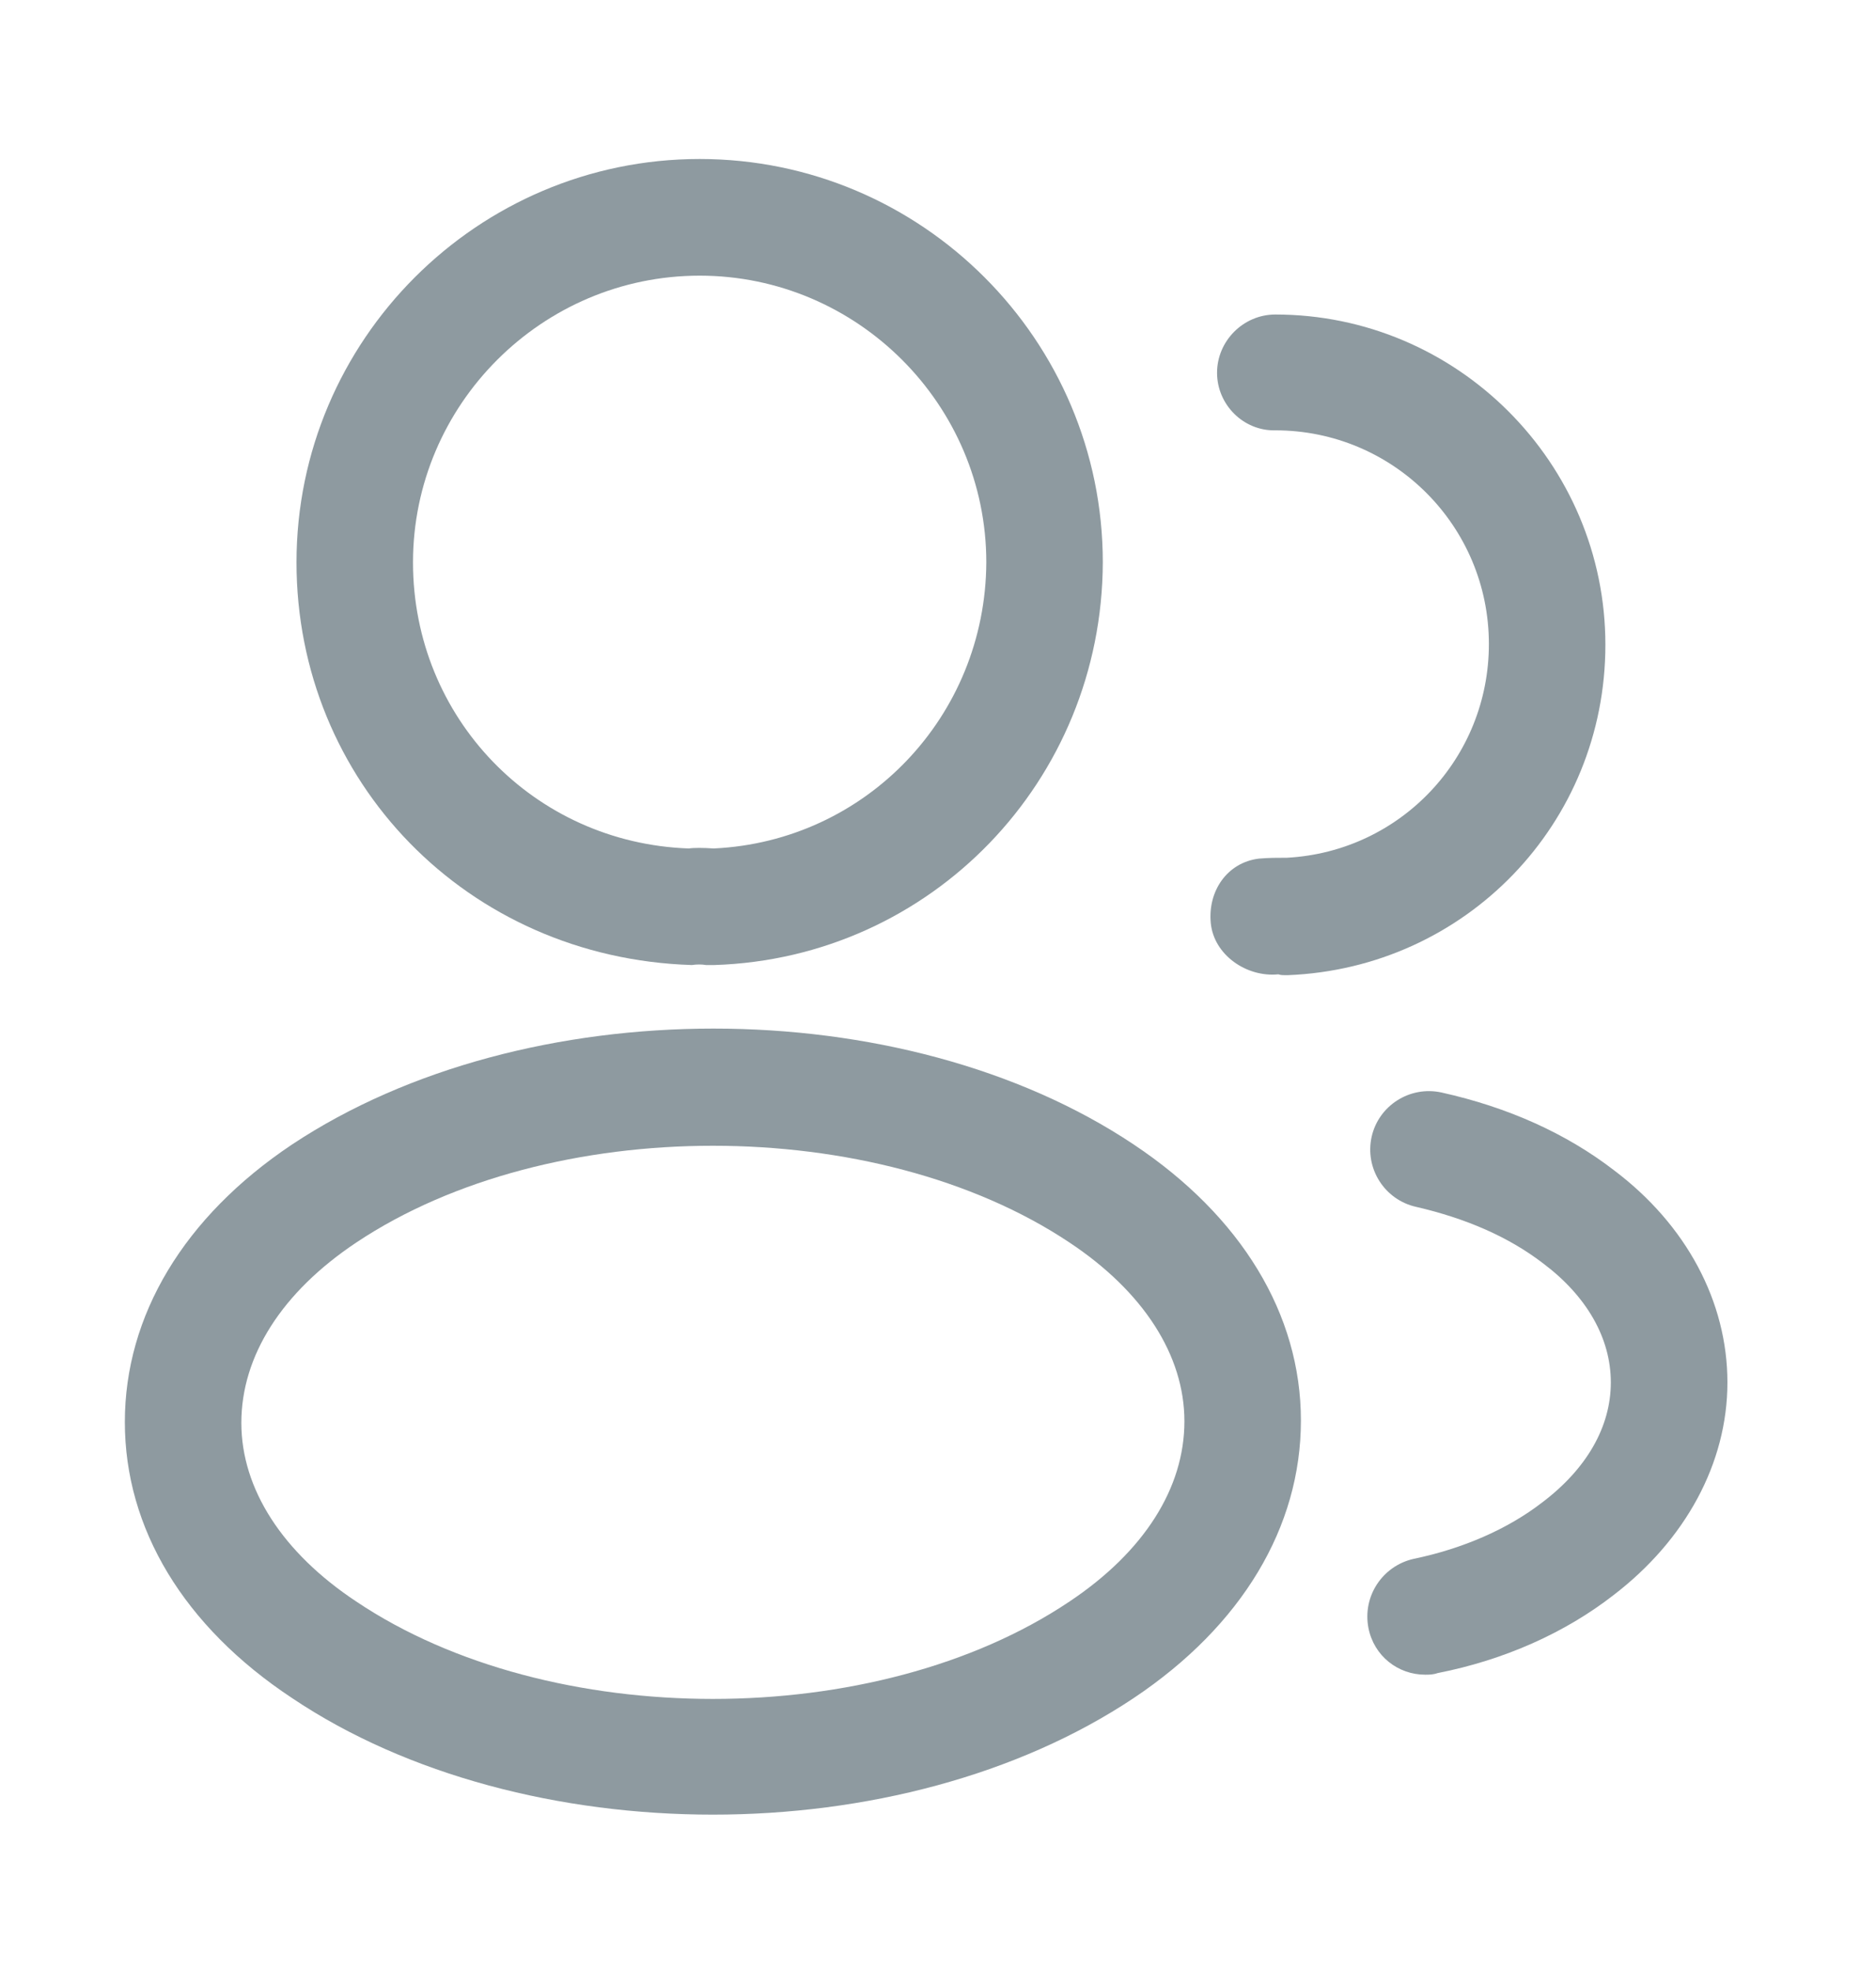 <svg width="20" height="21" viewBox="0 0 20 21" fill="none" xmlns="http://www.w3.org/2000/svg">
<path d="M7.592 10.282C7.567 10.282 7.55 10.282 7.526 10.282C7.484 10.274 7.426 10.274 7.376 10.282C4.975 10.207 3.161 8.319 3.161 5.992C3.161 3.624 5.091 1.694 7.459 1.694C9.828 1.694 11.757 3.624 11.757 5.992C11.749 8.319 9.927 10.207 7.617 10.282C7.608 10.282 7.6 10.282 7.592 10.282ZM7.459 2.937C5.778 2.937 4.403 4.311 4.403 5.992C4.403 7.649 5.695 8.982 7.343 9.04C7.393 9.032 7.501 9.032 7.608 9.04C9.232 8.965 10.507 7.632 10.515 5.992C10.515 4.311 9.14 2.937 7.459 2.937Z" fill="#8E9AA0"/>
<path d="M13.703 10.39C13.679 10.39 13.654 10.39 13.629 10.381C13.289 10.415 12.941 10.174 12.908 9.835C12.875 9.495 13.082 9.189 13.422 9.148C13.521 9.139 13.629 9.139 13.72 9.139C14.929 9.073 15.873 8.079 15.873 6.862C15.873 5.603 14.854 4.585 13.596 4.585C13.256 4.593 12.975 4.311 12.975 3.972C12.975 3.632 13.256 3.351 13.596 3.351C15.534 3.351 17.115 4.932 17.115 6.87C17.115 8.775 15.625 10.315 13.728 10.39C13.72 10.39 13.712 10.39 13.703 10.39Z" fill="#8E9AA0"/>
<path d="M7.6 19.334C5.977 19.334 4.345 18.919 3.112 18.091C1.96 17.329 1.331 16.286 1.331 15.151C1.331 14.017 1.96 12.965 3.112 12.195C5.596 10.547 9.621 10.547 12.088 12.195C13.231 12.957 13.869 14 13.869 15.135C13.869 16.269 13.24 17.321 12.088 18.091C10.846 18.919 9.223 19.334 7.6 19.334ZM3.799 13.238C3.004 13.768 2.573 14.447 2.573 15.16C2.573 15.864 3.012 16.543 3.799 17.064C5.861 18.447 9.339 18.447 11.401 17.064C12.196 16.534 12.627 15.855 12.627 15.143C12.627 14.439 12.188 13.76 11.401 13.238C9.339 11.864 5.861 11.864 3.799 13.238Z" fill="#8E9AA0"/>
<path d="M15.194 17.843C14.904 17.843 14.648 17.644 14.589 17.346C14.523 17.007 14.739 16.684 15.07 16.609C15.591 16.501 16.072 16.294 16.445 16.005C16.916 15.648 17.173 15.201 17.173 14.729C17.173 14.257 16.916 13.81 16.453 13.462C16.088 13.181 15.633 12.982 15.095 12.858C14.763 12.783 14.548 12.452 14.623 12.112C14.697 11.781 15.028 11.566 15.368 11.64C16.08 11.798 16.701 12.079 17.206 12.468C17.977 13.048 18.416 13.868 18.416 14.729C18.416 15.59 17.968 16.41 17.198 16.998C16.685 17.396 16.039 17.686 15.326 17.826C15.277 17.843 15.235 17.843 15.194 17.843Z" fill="#8E9AA0"/>
</svg>
